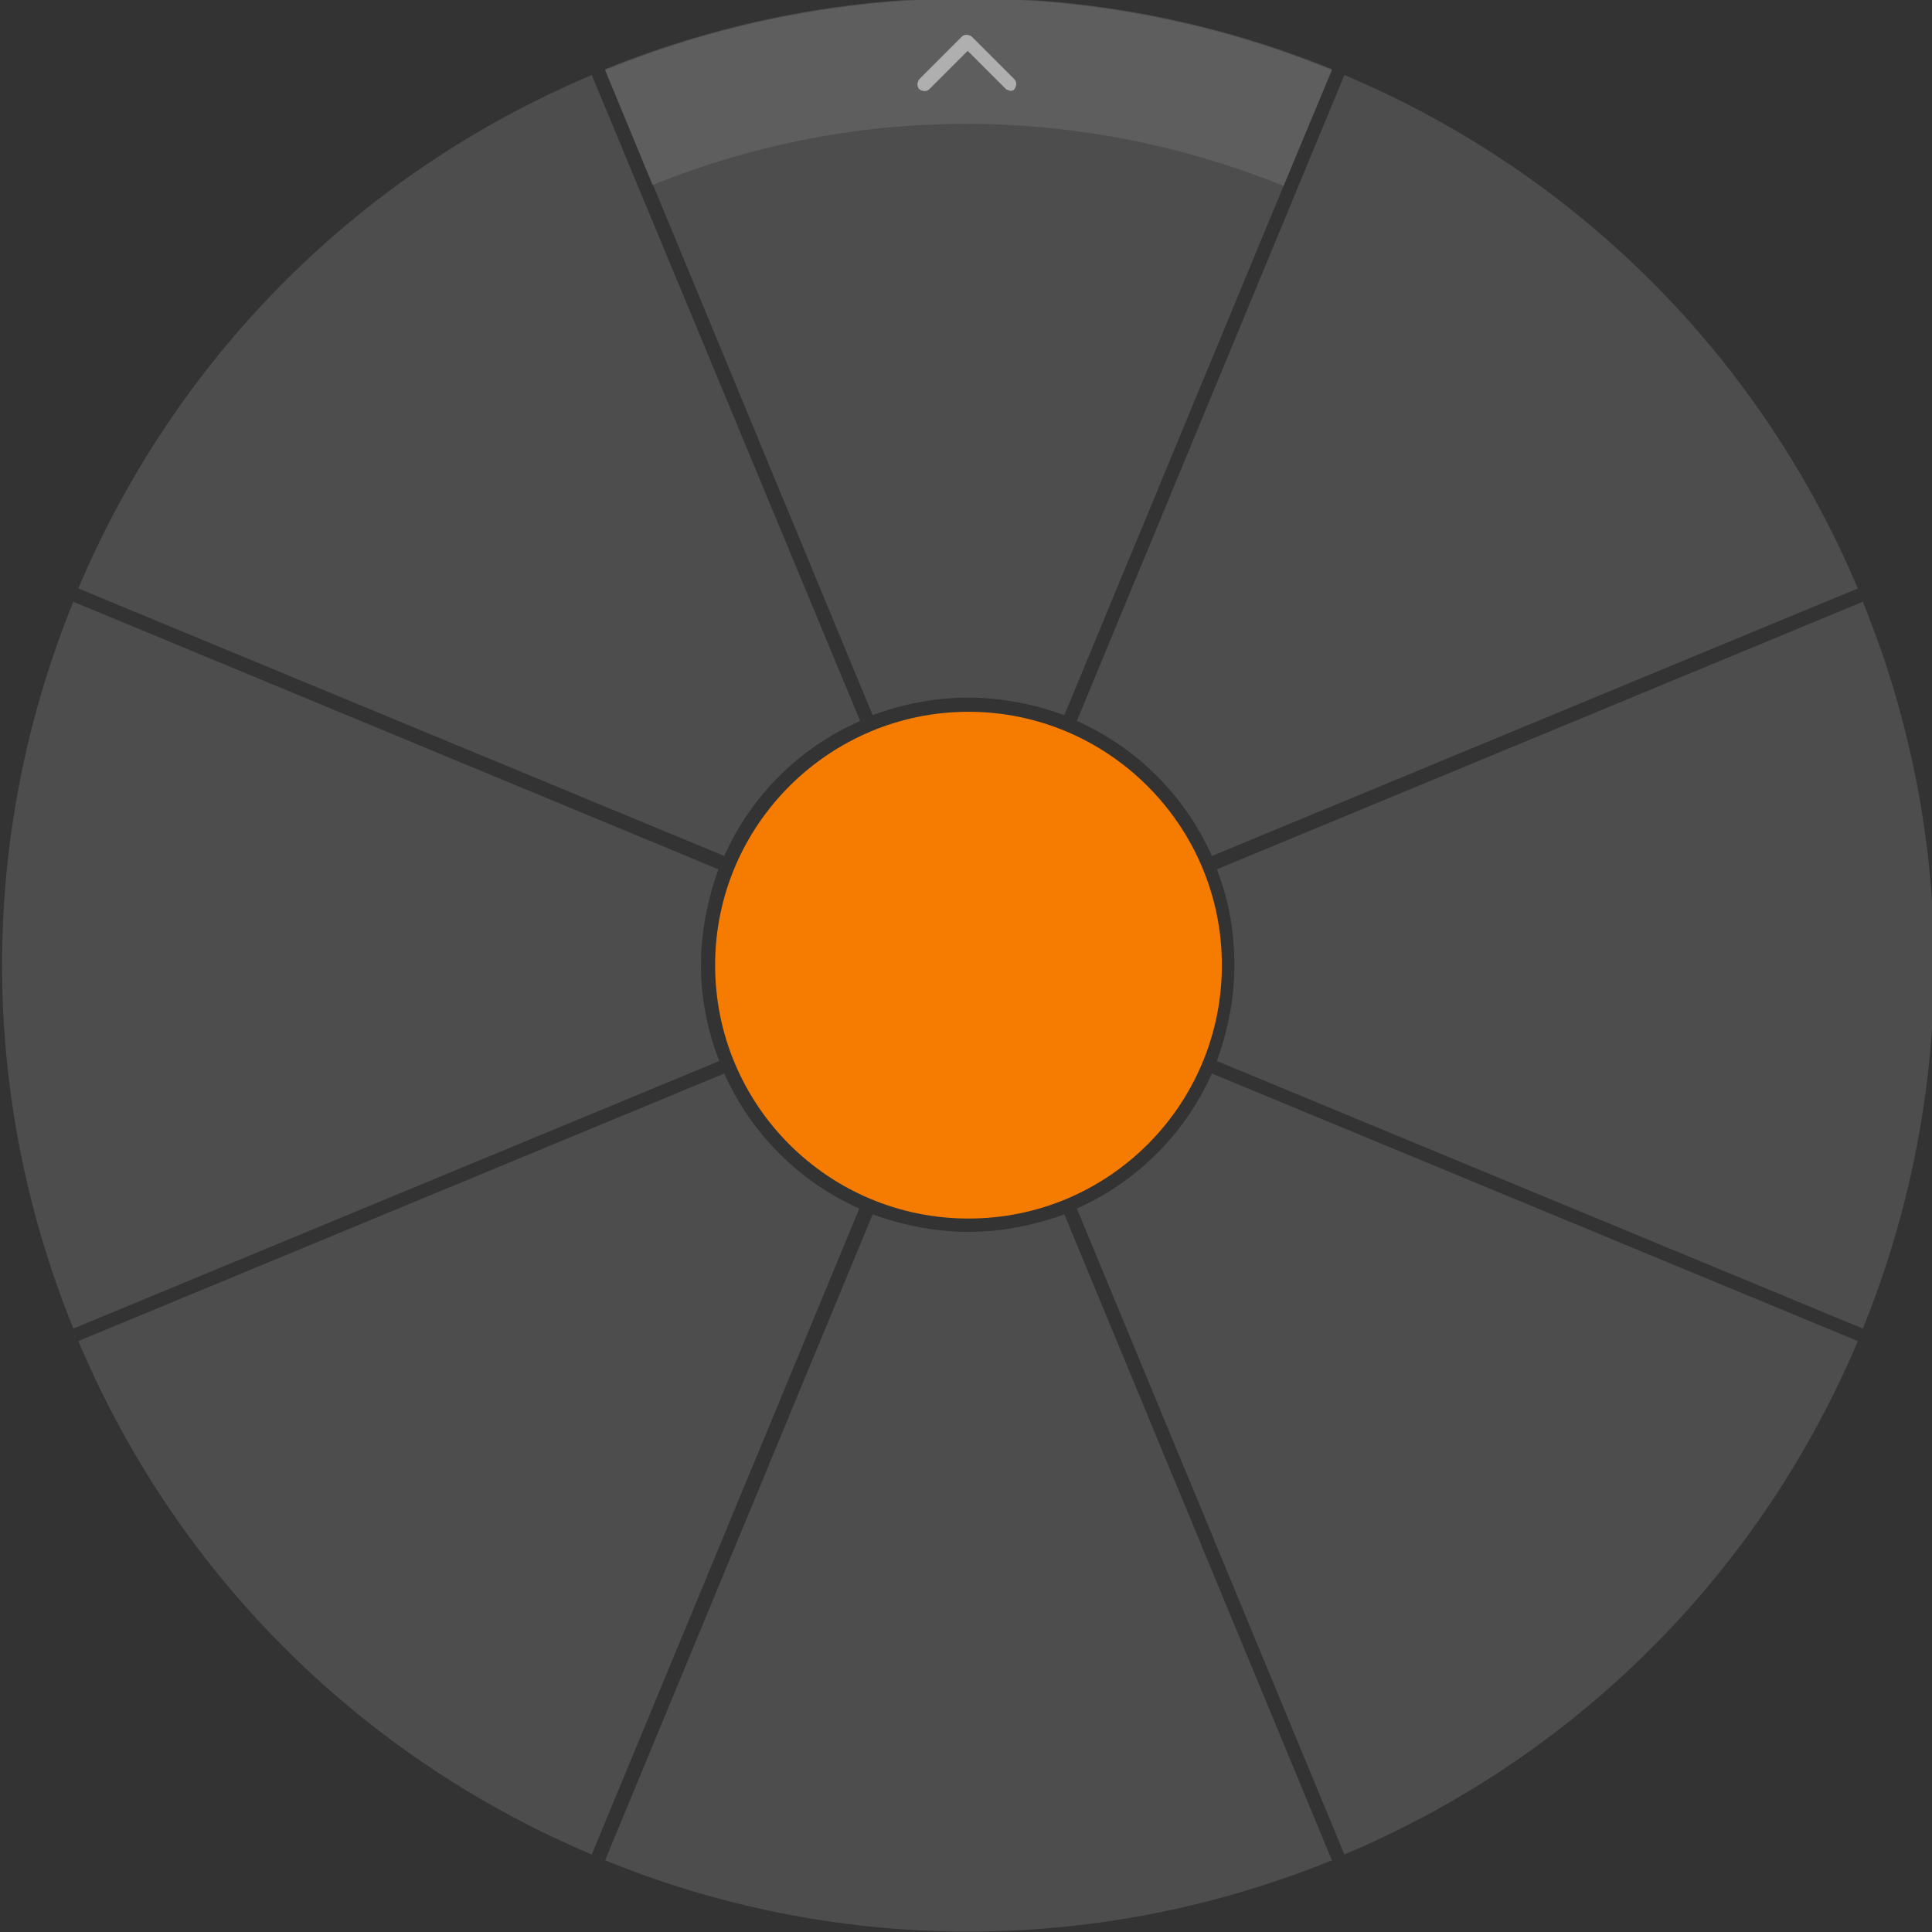 <?xml version="1.0" encoding="utf-8"?>
<!-- Generator: Adobe Illustrator 19.1.0, SVG Export Plug-In . SVG Version: 6.00 Build 0)  -->
<svg version="1.1" id="Layer_1" xmlns="http://www.w3.org/2000/svg" xmlns:xlink="http://www.w3.org/1999/xlink" x="0px" y="0px"
	 viewBox="0 0 231.8 231.8" style="enable-background:new 0 0 231.8 231.8;" xml:space="preserve">
<rect x="0" y="0" width="231.8" height="231.8" fill="#333333" stroke="none"/>
<style type="text/css">
	.st0{fill:#4D4D4D;}
	.st1{fill:#F57C00;}
	.st2{fill:#F1F2F2;}
	.st3{fill:none;stroke:#FFFFFF;stroke-width:1.643;stroke-miterlimit:10;}
	.st4{fill:#F57C00;stroke:#FFFFFF;stroke-width:1.643;stroke-miterlimit:10;}
	.st5{fill:none;stroke:#FFFFFF;stroke-width:1.643;stroke-linecap:round;stroke-linejoin:round;stroke-miterlimit:10;}
	.st6{opacity:0.5;fill:none;stroke:#FFFFFF;stroke-width:1.643;stroke-linecap:round;stroke-linejoin:round;stroke-miterlimit:10;}
	.st7{fill:#FFFFFF;}
	.st8{fill:#E26D03;}
	.st9{fill:none;stroke:#FFFFFF;stroke-width:2;stroke-linecap:round;stroke-linejoin:round;stroke-miterlimit:10;}
	.st10{opacity:0.5;}
	.st11{fill:#5E5E5E;}
	.st12{opacity:0.5;fill:#FFFFFF;}
	.st13{fill:#F57C00;stroke:#FFFFFF;stroke-width:1.5;stroke-miterlimit:10;}
	.st14{fill:none;stroke:#FFFFFF;stroke-width:1.5;stroke-linecap:round;stroke-linejoin:round;stroke-miterlimit:10;}
	.st15{fill:#E6E6E6;}
	.st16{fill:#808080;}
	.st17{fill:none;stroke:#666666;stroke-miterlimit:10;}
	.st18{fill:#666666;}
	.st19{opacity:0.3;}
	.st20{opacity:0.4;}
	.st21{fill:#333333;}
	.st22{fill:none;stroke:#333333;stroke-width:0.805;stroke-miterlimit:10;}
	.st23{fill:none;stroke:#333333;stroke-width:0.86;stroke-miterlimit:10;}
</style>
<g>
	<g>
		<path class="st0" d="M145.4,102.7l77.5-32.1C210.7,41.7,188.1,20.3,161.3,9l-32.1,77.5C136.4,89.7,142.2,95.5,145.4,102.7z"/>
		<path class="st0" d="M84.1,115.8c0-4,0.8-7.9,2.1-11.5L8.8,72.2c-11,27-11.8,58.1,0,87.2l77.5-32.1
			C84.9,123.7,84.1,119.8,84.1,115.8z"/>
		<polygon class="st0" points="160.5,222.8 160.5,222.8 160.5,222.8 		"/>
		<path class="st0" d="M223.5,72.2L146,104.3c1.4,3.6,2.1,7.4,2.1,11.5s-0.8,7.9-2.1,11.5l77.5,32.1
			C234.5,132.3,235.3,101.2,223.5,72.2z"/>
		<path class="st0" d="M116.2,147.8c-4,0-7.9-0.8-11.5-2.1l-32.1,77.5c27,11,58.1,11.8,87.2,0l-32.1-77.5
			C124.1,147,120.2,147.8,116.2,147.8z"/>
		<path class="st0" d="M129.2,145l32.1,77.5c28.9-12.2,50.3-34.8,61.6-61.6l-77.5-32.1C142.2,136,136.4,141.8,129.2,145z"/>
		<path class="st0" d="M86.9,128.8L9.4,160.9c12.2,28.9,34.8,50.3,61.6,61.6l32.1-77.5C95.9,141.8,90.1,136,86.9,128.8z"/>
		<path class="st0" d="M103.2,86.5L71,9C42.1,21.2,20.7,43.8,9.4,70.6l77.5,32.1C90.1,95.5,95.9,89.7,103.2,86.5z"/>
		<g>
			<path class="st0" d="M116.2,83.7c4,0,7.9,0.8,11.5,2.1l32.1-77.5c-27-11-58.1-11.8-87.2,0l32.1,77.5
				C108.2,84.5,112.1,83.7,116.2,83.7z"/>
			<g>
				<path class="st11" d="M154,22.3l5.8-13.9c-27-11-58.1-11.8-87.2,0l5.7,13.8C103.5,12,130.5,12.8,154,22.3z"/>
			</g>
			<g class="st10">
				<path class="st7" d="M121.3,10.9c-0.2,0-0.4-0.1-0.6-0.2l-4.6-4.6l-4.6,4.6c-0.3,0.3-0.8,0.3-1.2,0c-0.3-0.3-0.3-0.8,0-1.2
					l5.1-5.1c0.3-0.3,0.8-0.3,1.2,0l5.1,5.1c0.3,0.3,0.3,0.8,0,1.2C121.7,10.8,121.5,10.9,121.3,10.9z"/>
			</g>
		</g>
	</g>
	<polygon class="st2" points="71.8,8.7 71.8,8.7 71.8,8.7 	"/>
	<path class="st2" d="M71,9L71,9c0.3-0.1,0.5-0.2,0.8-0.3L71,9z"/>
	<path class="st2" d="M72.6,8.4l-0.8,0.3C72.1,8.6,72.3,8.5,72.6,8.4L72.6,8.4z"/>
	<g>
		<polygon class="st1" points="71.8,3.2 71.8,3.2 71.8,3.2 		"/>
	</g>
	<path class="st2" d="M161.3,9l-1.5-0.6l0,0C160.3,8.6,160.8,8.8,161.3,9L161.3,9z"/>
	<path class="st1" d="M116.2,85.4c-16.7,0-30.4,13.6-30.4,30.4s13.6,30.4,30.4,30.4s30.4-13.6,30.4-30.4S132.9,85.4,116.2,85.4z"/>
</g>
</svg>
